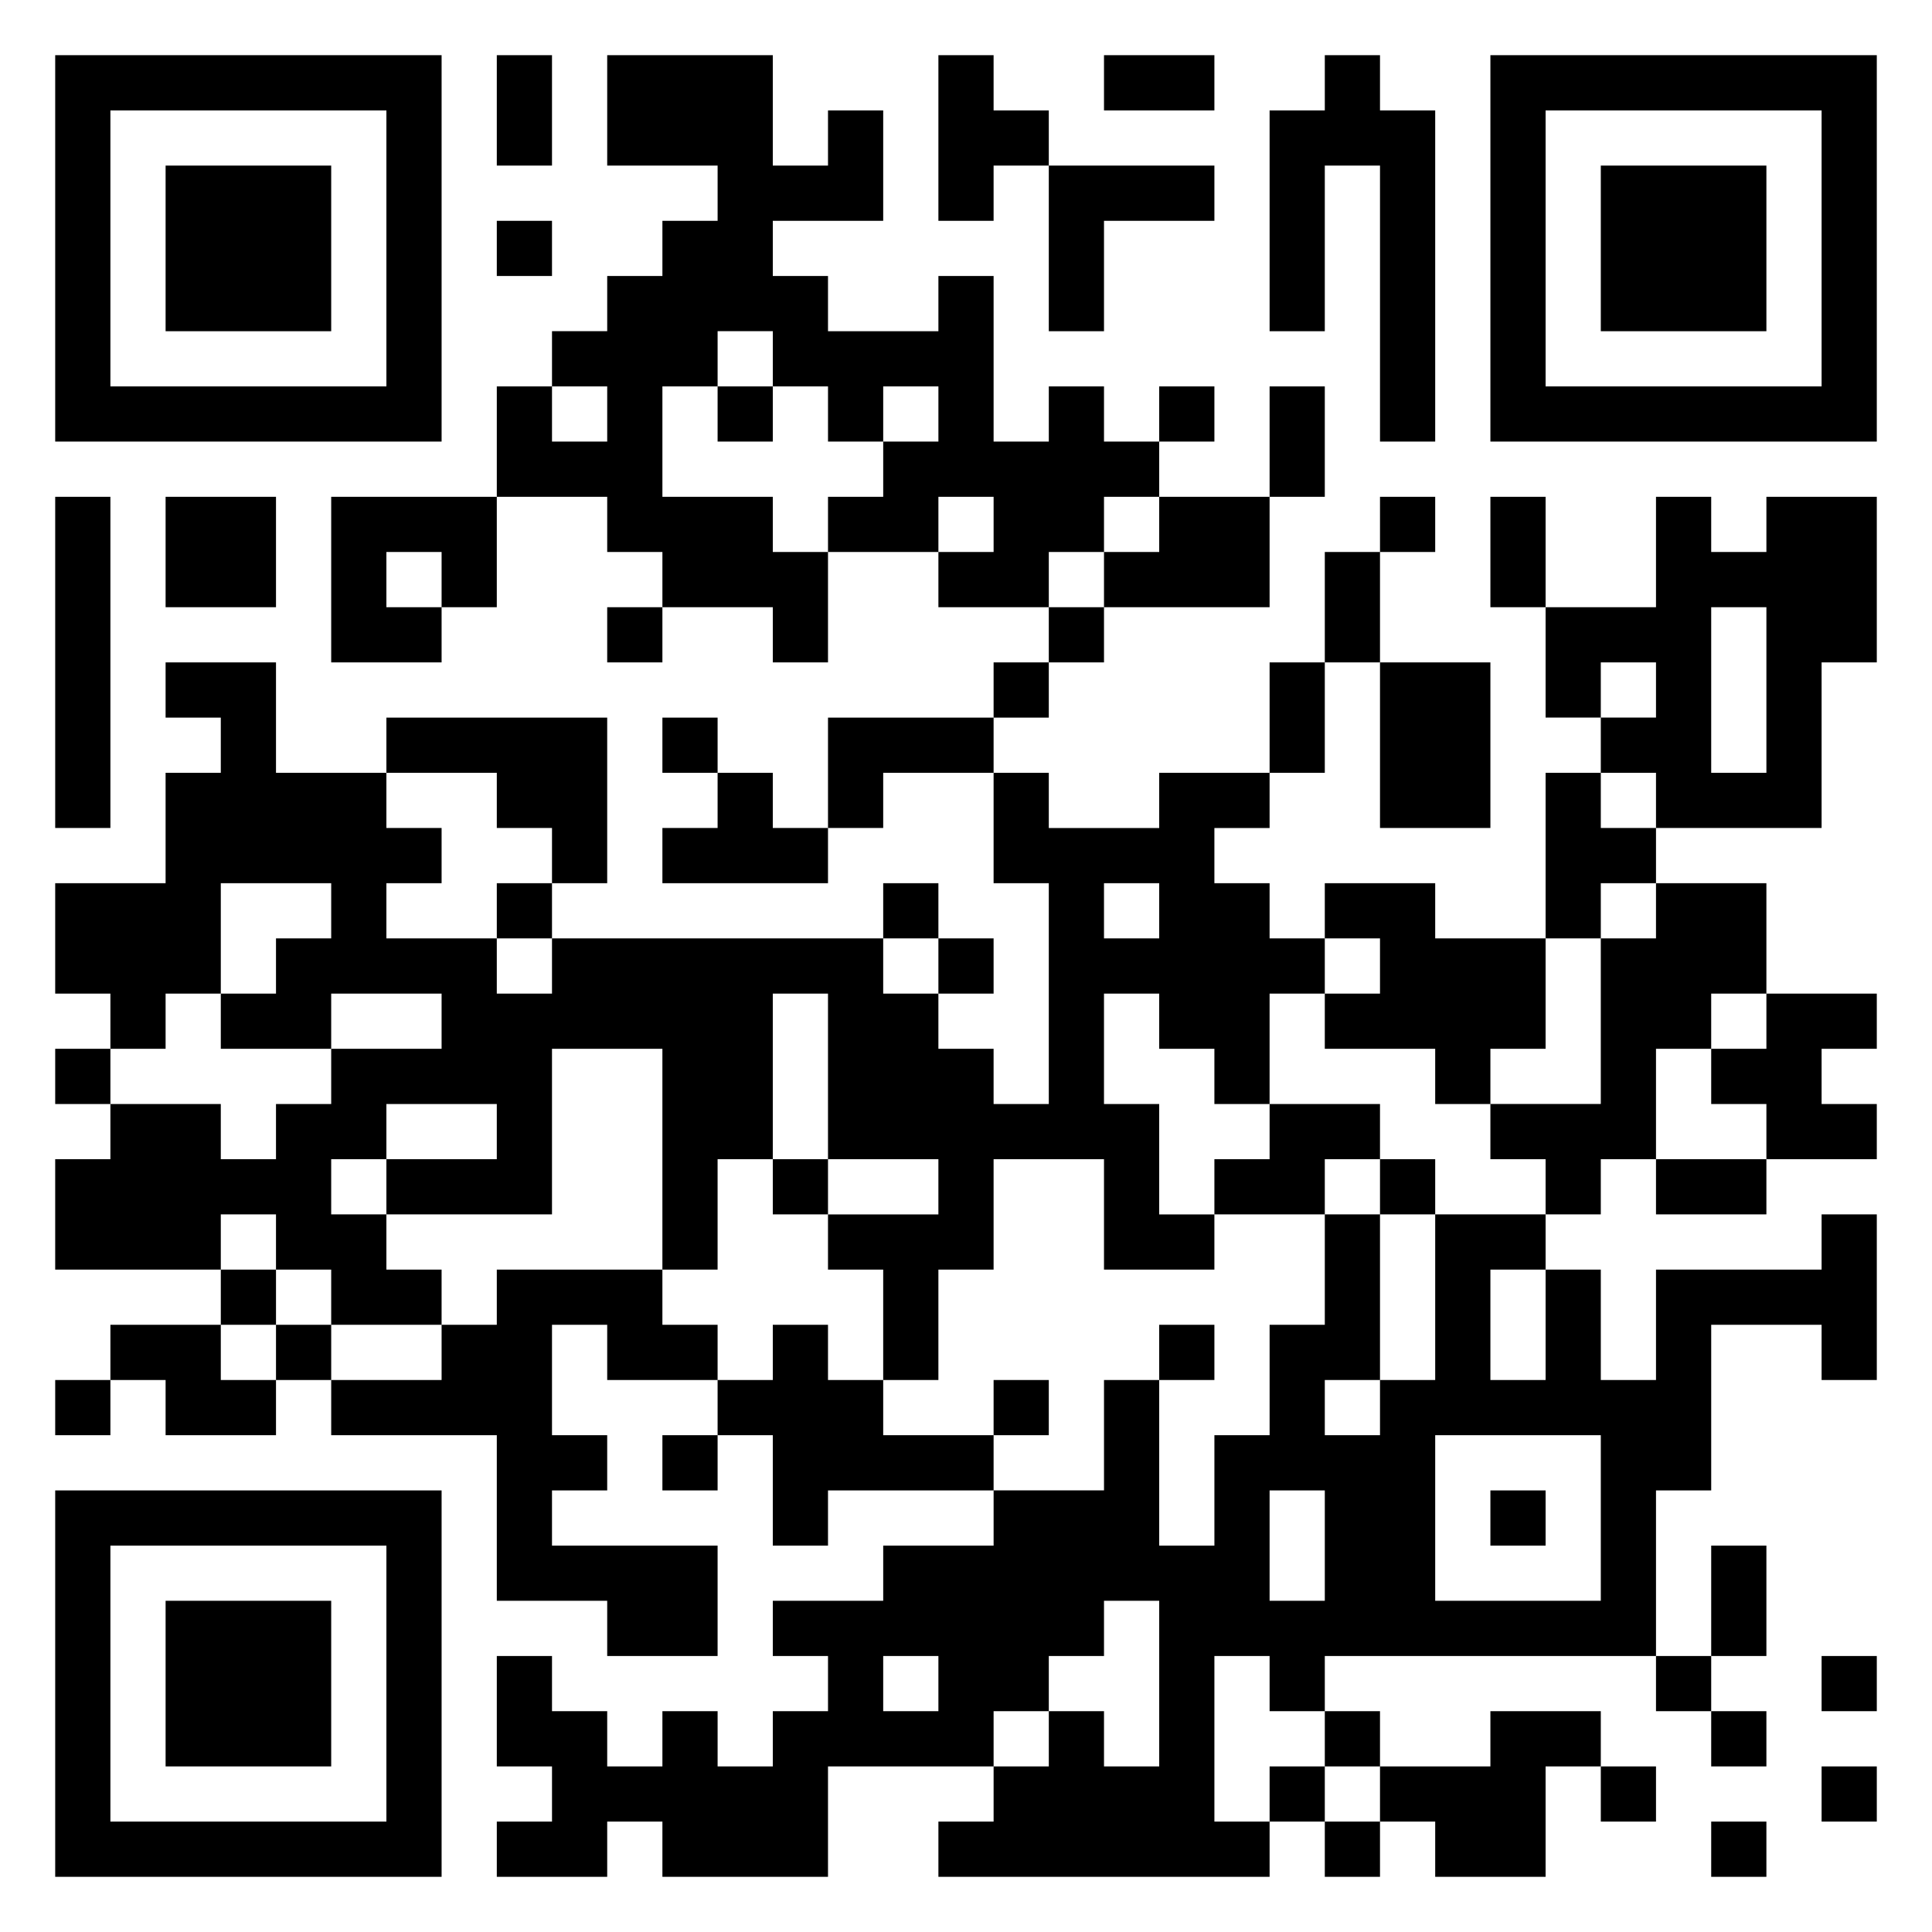 <svg xmlns="http://www.w3.org/2000/svg" viewBox="0 0 35 35"><path d="M1 1h7v7h-7zM9 1h1v2h-1zM11 1h3v2h1v-1h1v2h-2v1h1v1h2v-1h1v3h1v-1h1v1h1v1h-1v1h-1v1h-2v-1h1v-1h-1v1h-2v-1h1v-1h1v-1h-1v1h-1v-1h-1v-1h-1v1h-1v2h2v1h1v2h-1v-1h-2v-1h-1v-1h-2v-2h1v1h1v-1h-1v-1h1v-1h1v-1h1v-1h-2zM17 1h1v1h1v1h-1v1h-1zM20 1h2v1h-2zM24 1h1v1h1v6h-1v-5h-1v3h-1v-4h1zM27 1h7v7h-7zM2 2v5h5v-5zM28 2v5h5v-5zM3 3h3v3h-3zM19 3h3v1h-2v2h-1zM29 3h3v3h-3zM9 4h1v1h-1zM13 7h1v1h-1zM21 7h1v1h-1zM23 7h1v2h-1zM1 9h1v6h-1zM3 9h2v2h-2zM6 9h3v2h-1v-1h-1v1h1v1h-2zM21 9h2v2h-3v-1h1zM25 9h1v1h-1zM27 9h1v2h-1zM30 9h1v1h1v-1h2v3h-1v3h-3v-1h-1v-1h1v-1h-1v1h-1v-2h2zM24 10h1v2h-1zM11 11h1v1h-1zM19 11h1v1h-1zM31 11v3h1v-3zM3 12h2v2h2v1h1v1h-1v1h2v1h1v-1h6v1h1v1h1v1h1v-4h-1v-2h1v1h2v-1h2v1h-1v1h1v1h1v1h-1v2h-1v-1h-1v-1h-1v2h1v2h1v1h-2v-2h-2v2h-1v2h-1v-2h-1v-1h2v-1h-2v-3h-1v3h-1v2h-1v-4h-2v3h-3v-1h2v-1h-2v1h-1v1h1v1h1v1h-2v-1h-1v-1h-1v1h-3v-2h1v-1h2v1h1v-1h1v-1h2v-1h-2v1h-2v-1h1v-1h1v-1h-2v2h-1v1h-1v-1h-1v-2h2v-2h1v-1h-1zM18 12h1v1h-1zM23 12h1v2h-1zM25 12h2v3h-2zM7 13h4v3h-1v-1h-1v-1h-2zM12 13h1v1h-1zM15 13h3v1h-2v1h-1zM13 14h1v1h1v1h-3v-1h1zM28 14h1v1h1v1h-1v1h-1zM9 16h1v1h-1zM16 16h1v1h-1zM20 16v1h1v-1zM24 16h2v1h2v2h-1v1h-1v-1h-2v-1h1v-1h-1zM30 16h2v2h-1v1h-1v2h-1v1h-1v-1h-1v-1h2v-3h1zM17 17h1v1h-1zM32 18h2v1h-1v1h1v1h-2v-1h-1v-1h1zM1 19h1v1h-1zM23 20h2v1h-1v1h-2v-1h1zM14 21h1v1h-1zM25 21h1v1h-1zM30 21h2v1h-2zM24 22h1v3h-1v1h1v-1h1v-3h2v1h-1v2h1v-2h1v2h1v-2h3v-1h1v3h-1v-1h-2v3h-1v3h-6v1h-1v-1h-1v3h1v1h-6v-1h1v-1h1v-1h1v1h1v-3h-1v1h-1v1h-1v1h-3v2h-3v-1h-1v1h-2v-1h1v-1h-1v-2h1v1h1v1h1v-1h1v1h1v-1h1v-1h-1v-1h2v-1h2v-1h2v-2h1v3h1v-2h1v-2h1zM4 23h1v1h-1zM9 23h3v1h1v1h-2v-1h-1v2h1v1h-1v1h3v2h-2v-1h-2v-3h-3v-1h2v-1h1zM2 24h2v1h1v1h-2v-1h-1zM5 24h1v1h-1zM14 24h1v1h1v1h2v1h-3v1h-1v-2h-1v-1h1zM21 24h1v1h-1zM1 25h1v1h-1zM18 25h1v1h-1zM12 26h1v1h-1zM26 26v3h3v-3zM1 27h7v7h-7zM23 27v2h1v-2zM27 27h1v1h-1zM2 28v5h5v-5zM31 28h1v2h-1zM3 29h3v3h-3zM16 30v1h1v-1zM30 30h1v1h-1zM33 30h1v1h-1zM24 31h1v1h-1zM27 31h2v1h-1v2h-2v-1h-1v-1h2zM31 31h1v1h-1zM23 32h1v1h-1zM29 32h1v1h-1zM33 32h1v1h-1zM24 33h1v1h-1zM31 33h1v1h-1z"/></svg>